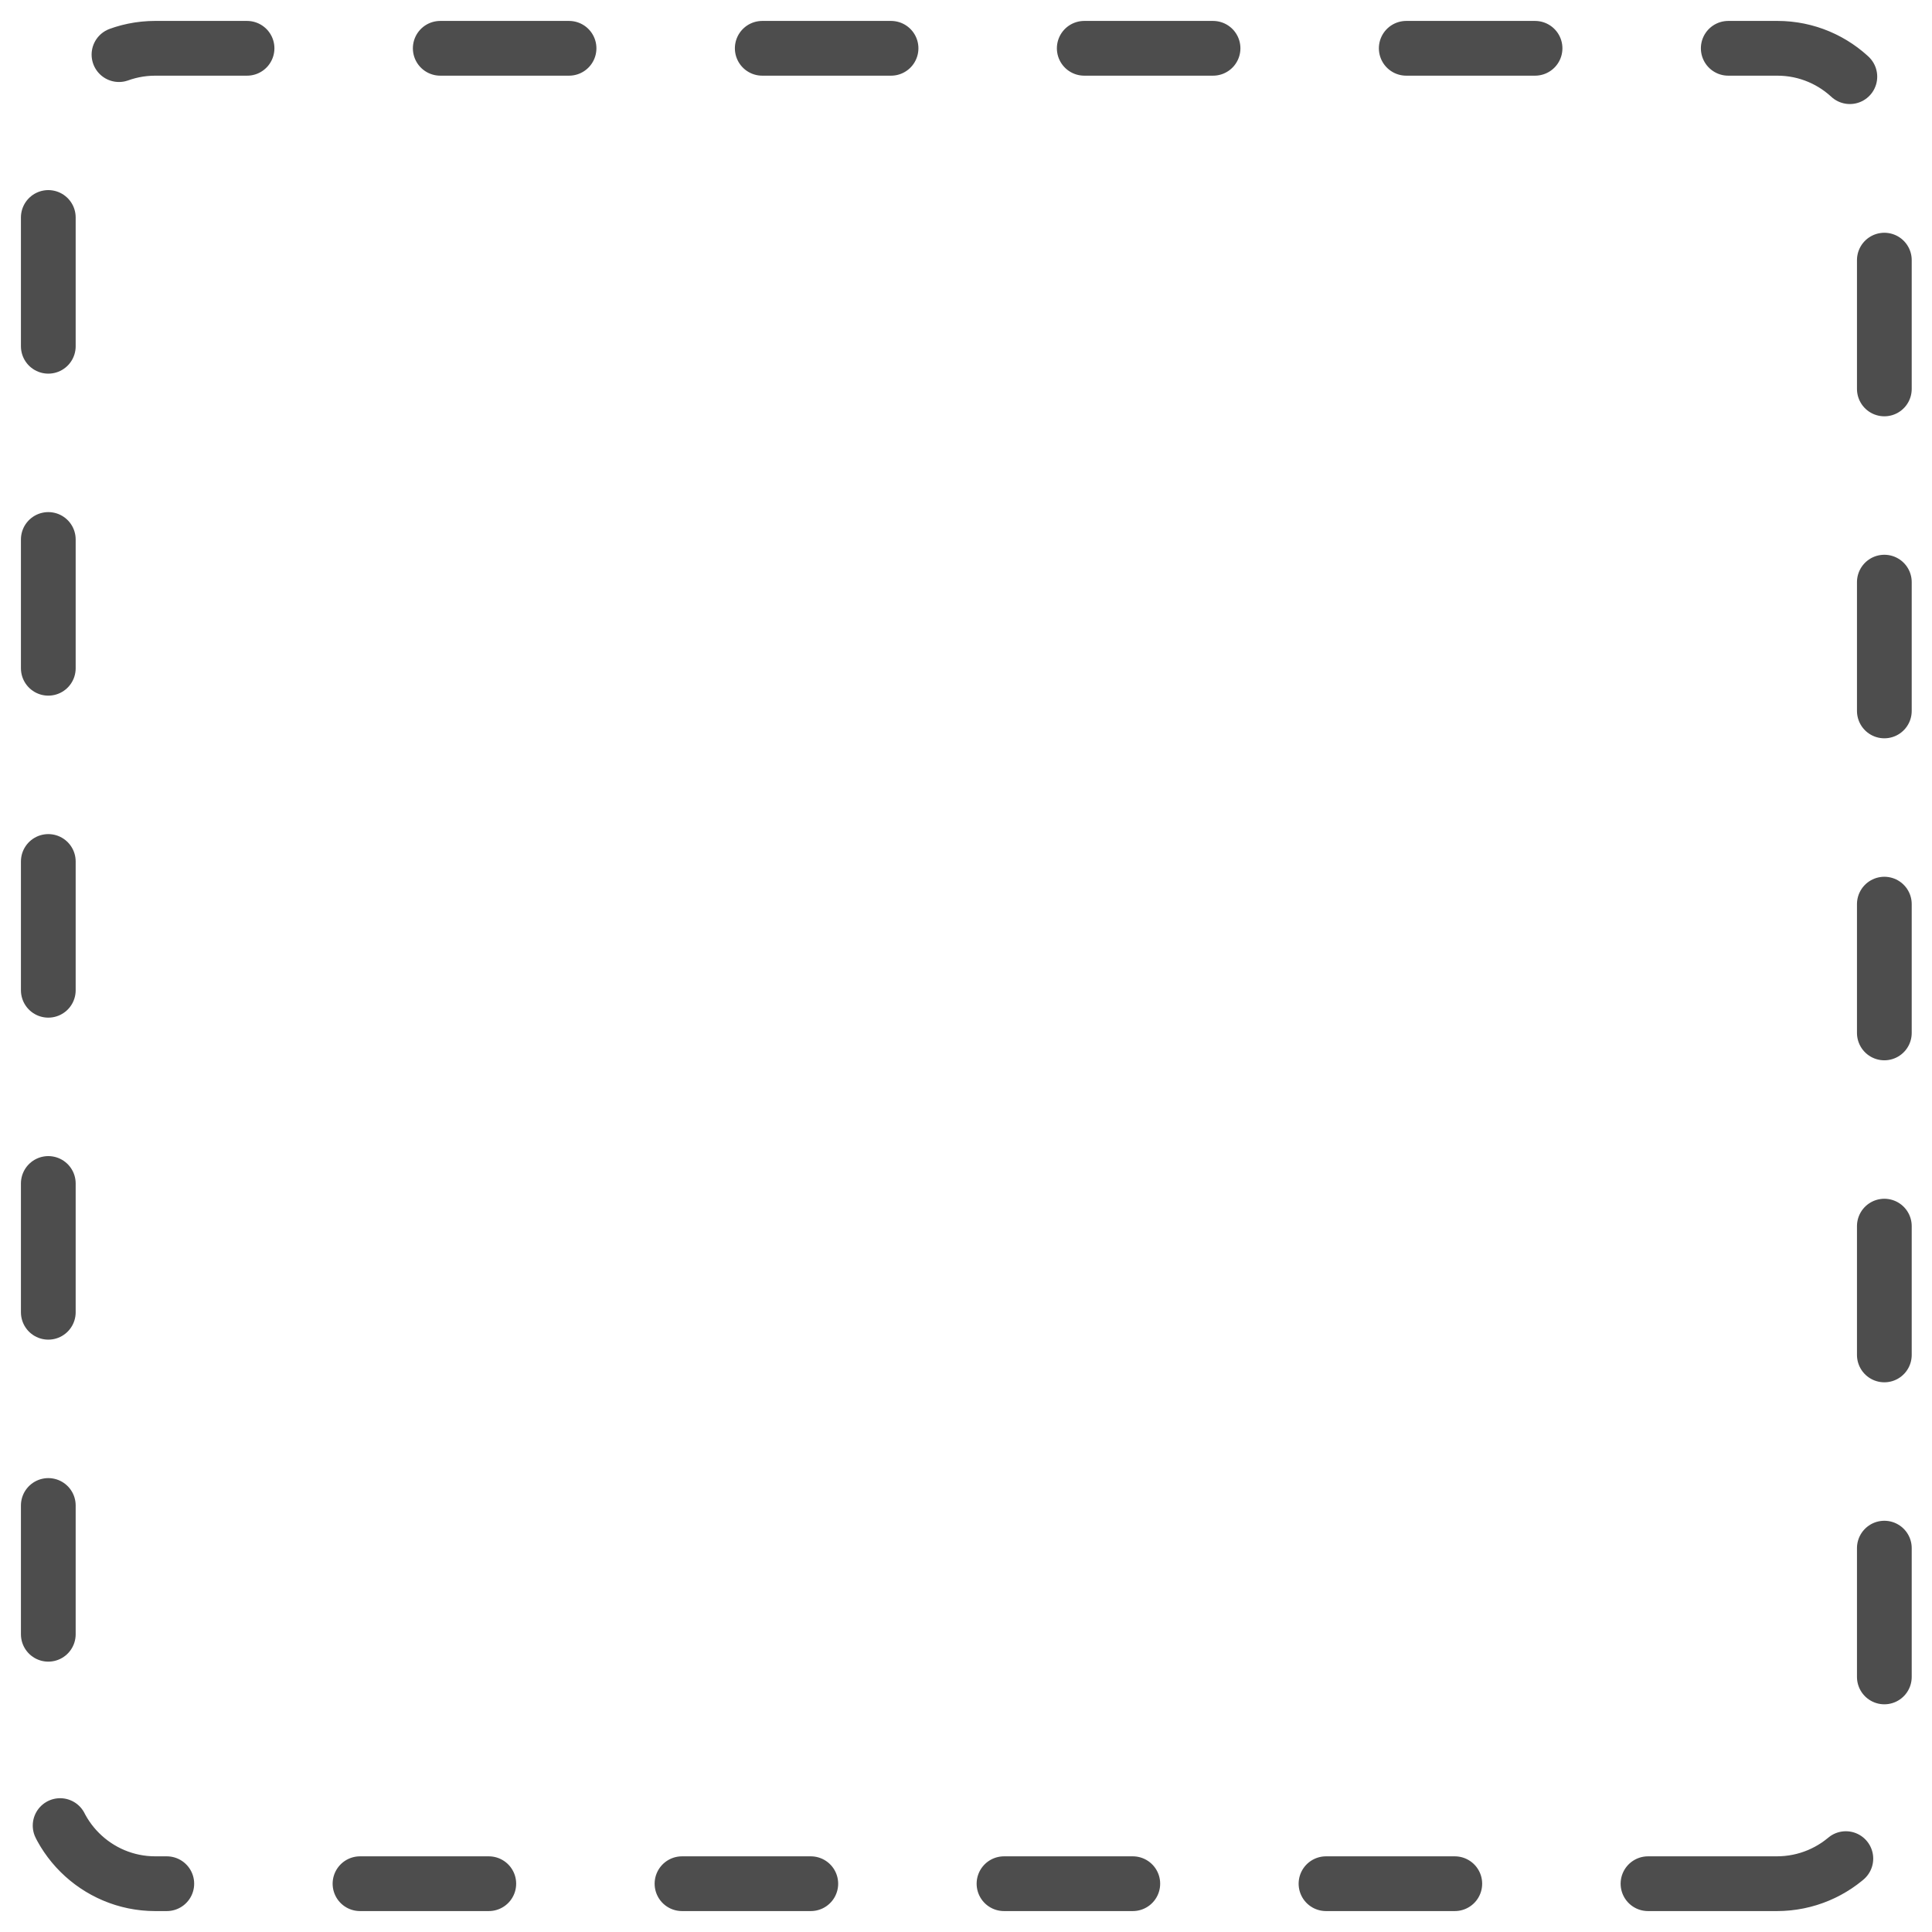<?xml version="1.0" encoding="utf-8"?>
<!-- Generator: Adobe Illustrator 22.1.0, SVG Export Plug-In . SVG Version: 6.00 Build 0)  -->
<svg version="1.1" id="Layer_1" xmlns="http://www.w3.org/2000/svg" xmlns:xlink="http://www.w3.org/1999/xlink" x="0px" y="0px"
	 viewBox="0 0 300 300" style="enable-background:new 0 0 300 300;" xml:space="preserve">
<style type="text/css">
	
		.st0{fill:none;stroke:#4D4D4D;stroke-width:8.5;stroke-linecap:round;stroke-linejoin:round;stroke-miterlimit:10;stroke-dasharray:20,30,20,30;}
</style>
<path class="st0" d="M275.9,292.5H24.1c-9.1,0-16.6-7.4-16.6-16.6V24.1c0-9.1,7.4-16.6,16.6-16.6h251.9c9.1,0,16.6,7.4,16.6,16.6
	v251.9C292.5,285.1,285.1,292.5,275.9,292.5z"/>
</svg>
